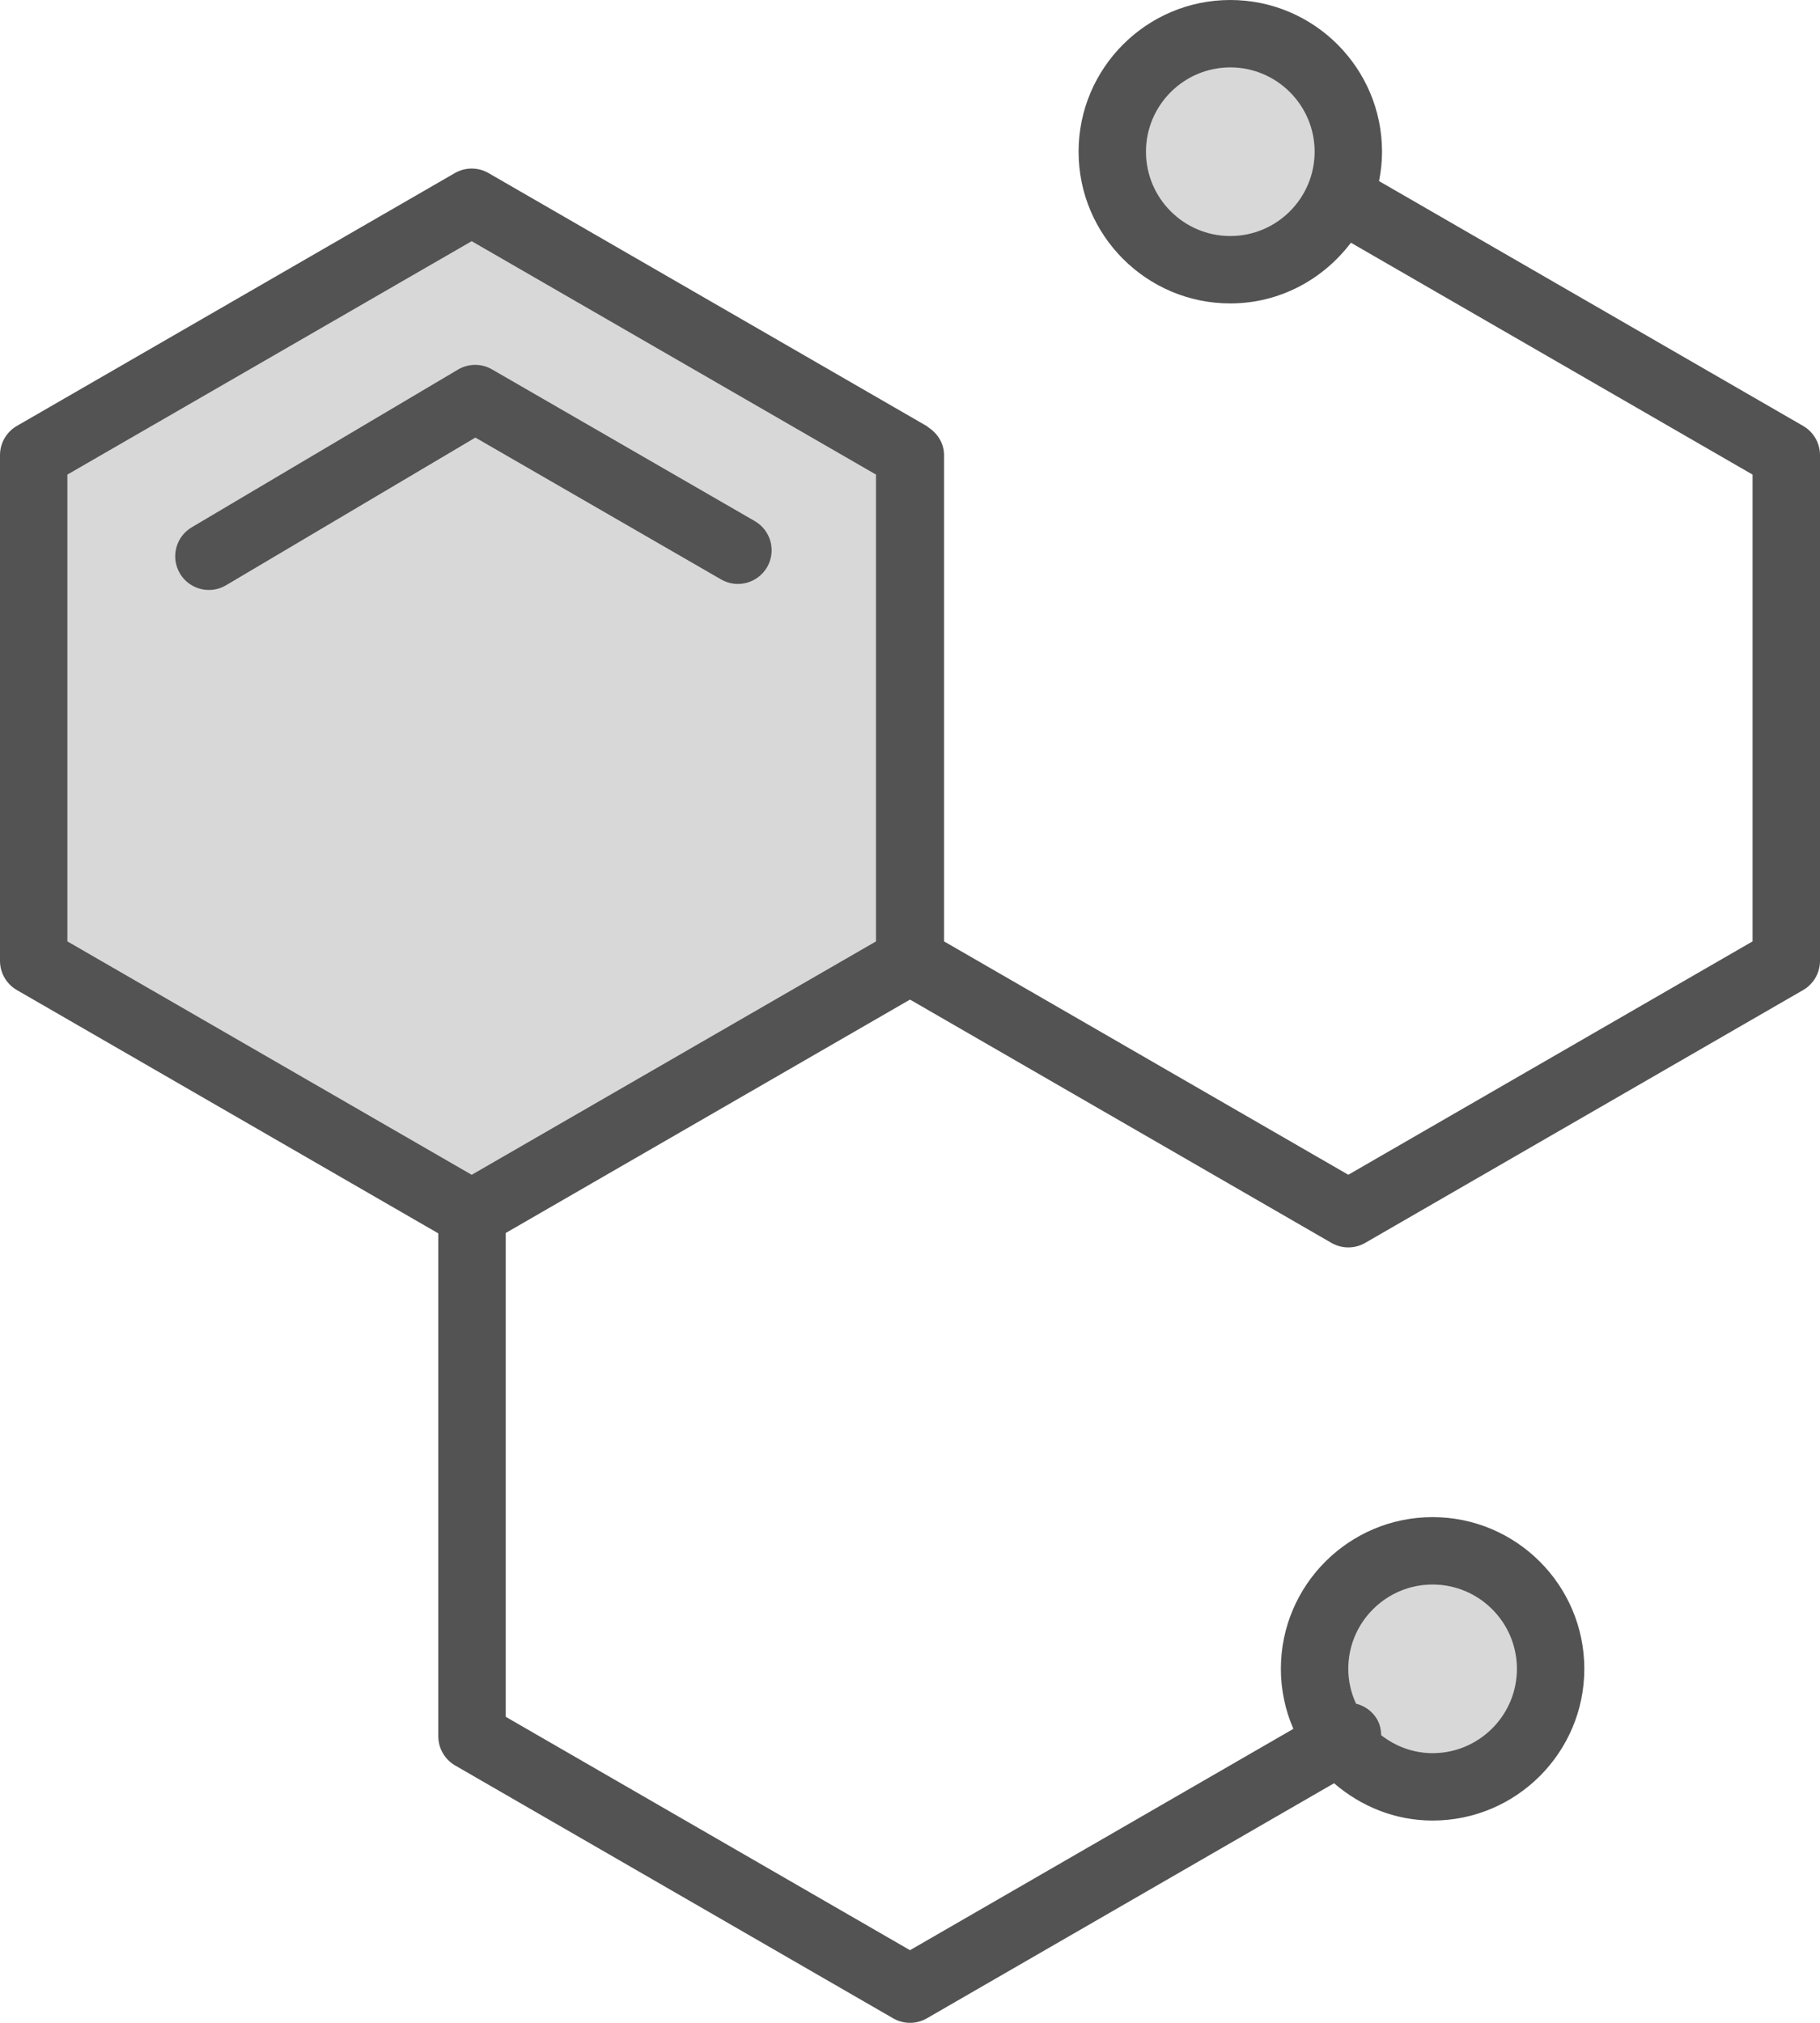 <?xml version="1.0" encoding="utf-8"?>
<!-- Generator: Adobe Illustrator 19.2.0, SVG Export Plug-In . SVG Version: 6.00 Build 0)  -->
<svg version="1.1" id="chemestrystructure" xmlns="http://www.w3.org/2000/svg" xmlns:xlink="http://www.w3.org/1999/xlink" x="0px"
	 y="0px" viewBox="0 0 215.922 240" enable-background="new 0 0 215.922 240" xml:space="preserve">
<g>
	<path fill="#D8D8D8" d="M145.961,8c-5.514,0-10,4.486-10,10s4.486,10,10,10s10-4.486,10-10S151.475,8,145.961,8z"/>
	<path fill="#D8D8D8" d="M163.387,204c0.342,0.593,0.461,1.232,0.48,1.872c1.693,1.314,3.79,2.128,6.094,2.128
		c5.514,0,10-4.486,10-10s-4.486-10-10-10s-10,4.486-10,10c0,1.476,0.341,2.867,0.918,4.129
		C161.898,202.383,162.819,203.02,163.387,204z"/>
	<path fill="#D8D8D8" d="M8,56.309v55.383l47.961,27.689l47.961-27.689V56.309L55.961,28.619L8,56.309z M58.373,43.822
		l31.176,18c1.914,1.105,2.568,3.551,1.465,5.465c-1.107,1.91-3.553,2.566-5.465,1.465L56.398,51.922
		L26.822,69.441C26.182,69.82,25.48,70,24.787,70c-1.367,0-2.699-0.701-3.445-1.961
		c-1.127-1.9-0.498-4.356,1.402-5.481L54.334,43.846C55.578,43.109,57.121,43.098,58.373,43.822z"/>
	<path fill="#535353" d="M22.744,62.559c-1.9,1.125-2.529,3.58-1.402,5.481C22.088,69.299,23.42,70,24.787,70
		c0.693,0,1.395-0.18,2.035-0.559l29.576-17.52L85.549,68.752c1.912,1.102,4.357,0.445,5.465-1.465
		c1.103-1.914,0.449-4.359-1.465-5.465l-31.176-18c-1.252-0.725-2.795-0.713-4.039,0.023L22.744,62.559z"/>
	<path fill="#535353" d="M213.922,50.535l-50.313-29.049c0.223-1.129,0.352-2.292,0.352-3.486c0-9.926-8.074-18-18-18
		s-18,8.074-18,18s8.074,18,18,18c5.858,0,11.021-2.856,14.31-7.202l47.651,27.51v55.383l-47.961,27.689L112,111.691
		V54c0-1.382-0.744-2.54-1.81-3.259c-0.093-0.065-0.169-0.148-0.268-0.206l-0.262-0.151
		c-0.046-0.021-0.083-0.055-0.13-0.075L57.961,20.535c-1.238-0.715-2.762-0.715-4,0L2,50.535
		C0.762,51.25,0,52.57,0,54v60c0,1.43,0.762,2.75,2,3.465l50,28.868V206c0,1.43,0.762,2.75,2,3.465l51.961,30
		c0.619,0.357,1.309,0.535,2,0.535s1.381-0.178,2-0.535l48.309-27.892c3.154,2.721,7.208,4.427,11.691,4.427
		c9.926,0,18-8.074,18-18s-8.074-18-18-18s-18,8.074-18,18c0,2.53,0.536,4.934,1.482,7.121l-45.482,26.26L60,203.691
		v-57.404l47.961-27.691l50,28.868c0.619,0.357,1.309,0.535,2,0.535s1.381-0.178,2-0.535l51.961-30
		c1.238-0.715,2-2.035,2-3.465V54C215.922,52.57,215.16,51.25,213.922,50.535z M145.961,28c-5.514,0-10-4.486-10-10
		s4.486-10,10-10s10,4.486,10,10S151.475,28,145.961,28z M169.961,188c5.514,0,10,4.486,10,10s-4.486,10-10,10
		c-2.304,0-4.401-0.815-6.094-2.128c-0.019-0.639-0.139-1.279-0.48-1.872c-0.567-0.98-1.489-1.617-2.508-1.871
		c-0.577-1.262-0.918-2.653-0.918-4.129C159.961,192.486,164.447,188,169.961,188z M103.922,111.691l-47.961,27.689
		L8,111.691V56.309l47.961-27.689l47.961,27.689V111.691z"/>
</g>
</svg>
